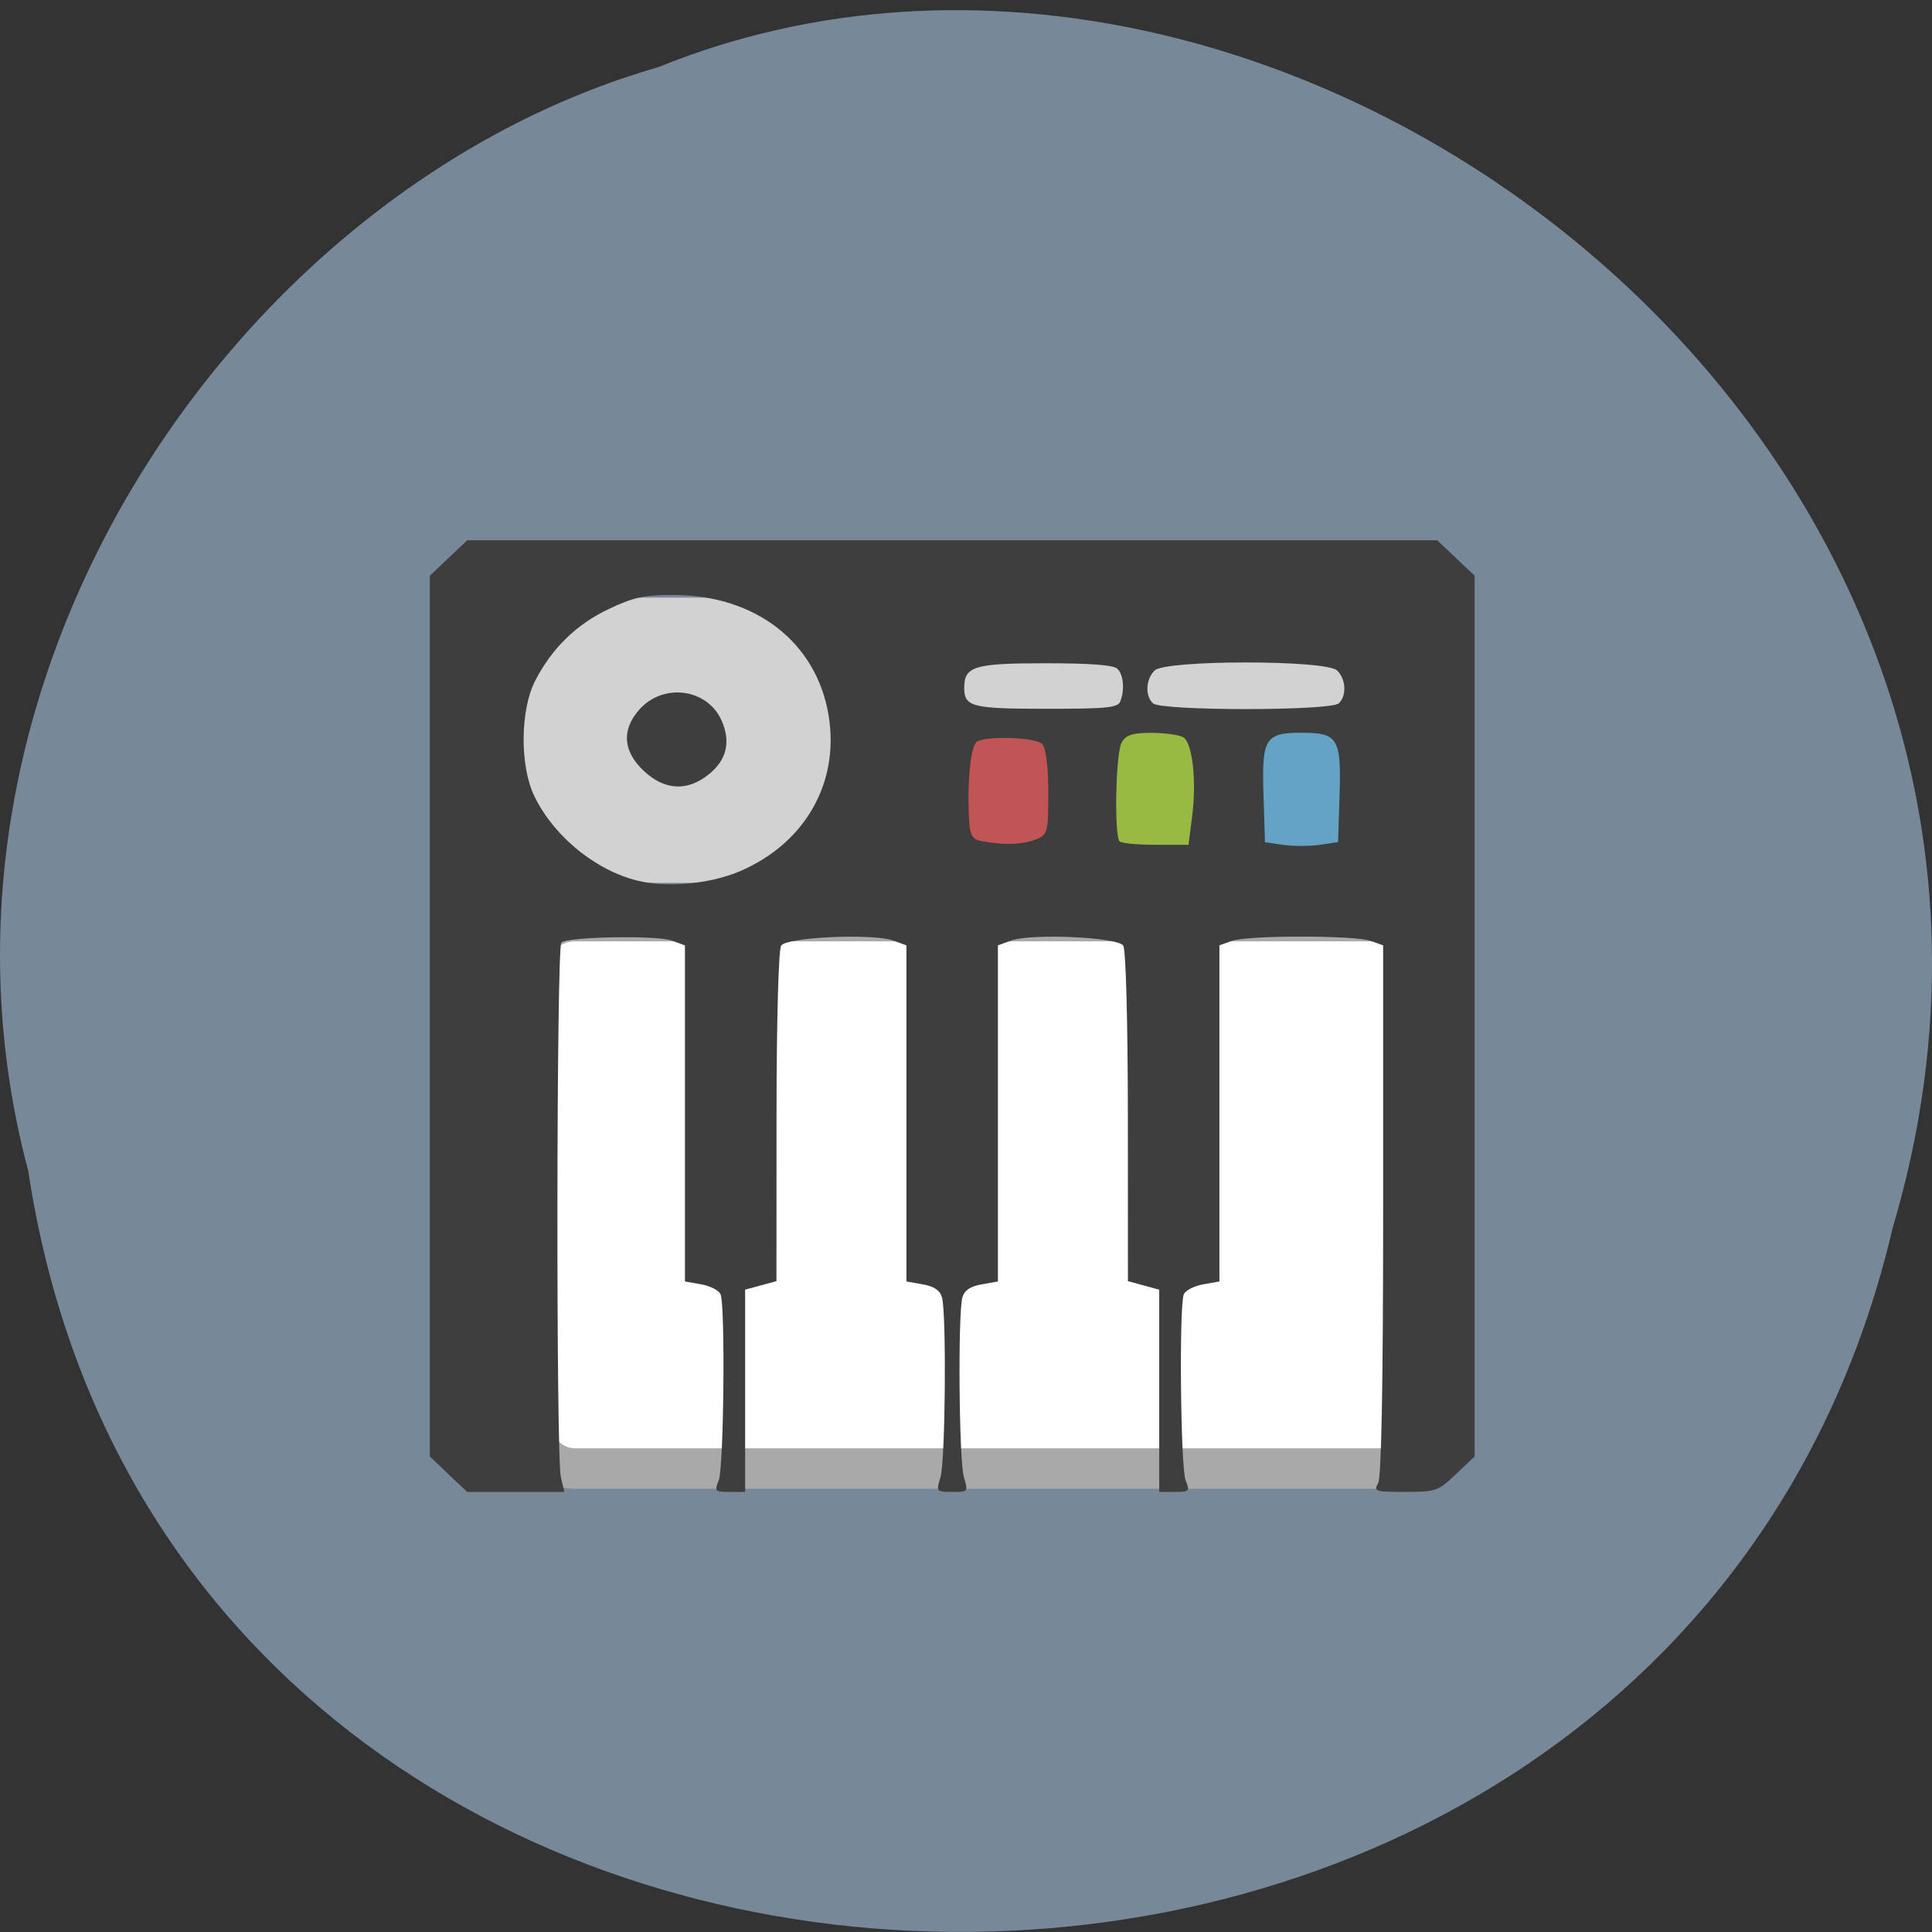 <svg xmlns="http://www.w3.org/2000/svg" viewBox="0 0 256 256"><rect x="0" y="0" width="256" height="256" fill="#333333" stroke="none"/><path d="m 3.74 951.5 c 19.829 131.17 217.21 135.11 247.04 7.596 30.702 -103.23 -80.47 -187.64 -163.63 -153.81 -55.684 15.985 -100.67 81.4 -83.41 146.22 z" fill="#789" color="#000" transform="translate(0 -796.36)"/><g transform="matrix(1.025 0 0 1 20.82 -788.21)"><rect ry="6.423" rx="6.278" y="910.27" x="47.714" height="72.53" width="118.51" fill="#fff" fill-rule="evenodd" stroke="#a9a9a9" stroke-width="5.355"/><g fill="#d2d2d2"><rect width="43.19" height="37.791" x="45.11" y="867.4" rx="6.278" ry="6.423"/><rect width="59.39" height="11.472" x="101.12" y="872.13" rx="6.278" ry="5.736"/></g><path d="m -76.81 855.99 l -2.416 -2.342 v -58.36 v -58.36 l 2.416 -2.342 l 2.416 -2.342 h 62.699 h 62.699 l 2.416 2.342 l 2.416 2.342 v 58.36 v 58.36 l -2.416 2.342 c -2.323 2.251 -2.577 2.342 -6.557 2.342 -3.901 0 -4.103 -0.068 -3.496 -1.167 0.423 -0.766 0.644 -13.208 0.644 -36.21 v -35.04 l -1.597 -0.588 c -2.073 -0.764 -15.896 -0.764 -17.969 0 l -1.597 0.588 v 22.268 v 22.268 l -2.118 0.385 c -1.165 0.212 -2.285 0.807 -2.49 1.323 -0.62 1.565 -0.415 22.97 0.236 24.628 0.574 1.463 0.497 1.547 -1.4 1.548 h -2.01 v -13.399 v -13.399 l -2.023 -0.563 l -2.023 -0.563 l -0.01 -21.781 c -0.006 -12.65 -0.257 -22.16 -0.599 -22.686 -0.733 -1.125 -11.87 -1.637 -14.485 -0.666 l -1.712 0.636 v 22.268 v 22.268 l -2.11 0.384 c -1.469 0.267 -2.223 0.792 -2.481 1.726 -0.599 2.165 -0.442 21.678 0.191 23.818 0.571 1.93 0.55 1.957 -1.513 1.957 -2.063 0 -2.084 -0.027 -1.513 -1.957 0.633 -2.14 0.789 -21.653 0.191 -23.818 -0.258 -0.935 -1.012 -1.459 -2.481 -1.726 l -2.11 -0.384 v -22.268 v -22.268 l -1.712 -0.636 c -2.615 -0.971 -13.752 -0.46 -14.485 0.666 -0.342 0.526 -0.593 10.04 -0.599 22.686 l -0.01 21.781 l -2.023 0.563 l -2.023 0.563 v 13.399 v 13.399 h -2.01 c -1.898 0 -1.974 -0.085 -1.4 -1.548 0.65 -1.658 0.855 -23.06 0.236 -24.628 -0.204 -0.516 -1.325 -1.111 -2.49 -1.323 l -2.118 -0.385 v -22.268 v -22.268 l -1.712 -0.636 c -1.937 -0.72 -13.472 -0.507 -14.265 0.263 -0.634 0.616 -0.697 68.09 -0.066 70.832 l 0.451 1.961 c -4.188 0 -8.376 0 -12.564 0 l -2.416 -2.342 z m 37.752 -79.935 c 8.392 -3.724 12.818 -11.747 11.38 -20.633 -1.563 -9.659 -9.453 -15.932 -20.04 -15.932 -3.828 0 -5.149 0.292 -8.367 1.851 -4.187 2.028 -7.371 5.21 -9.532 9.529 -1.931 3.858 -1.987 11.235 -0.115 15.237 2.588 5.533 8.372 10.239 13.984 11.375 3.85 0.78 9.03 0.197 12.691 -1.428 z m -12.533 -13.279 c -2.678 -2.595 -2.868 -5.436 -0.543 -8.114 3.093 -3.563 8.795 -2.78 10.622 1.458 1.229 2.851 0.658 5.253 -1.707 7.182 -2.763 2.253 -5.694 2.069 -8.371 -0.527 z m 61.61 -9.162 c 0.609 -1.538 0.436 -3.574 -0.369 -4.354 -0.508 -0.493 -3.476 -0.724 -9.292 -0.724 -9.202 0 -10.501 0.401 -10.501 3.24 0 2.534 0.984 2.792 10.639 2.792 7.765 0 9.202 -0.144 9.523 -0.954 z m 28.26 0.23 c 1.047 -1.015 0.93 -3.236 -0.231 -4.361 -1.451 -1.406 -22.11 -1.406 -23.563 0 -1.161 1.125 -1.279 3.346 -0.231 4.361 1.052 1.019 22.973 1.019 24.03 0 z" fill="#3e3e3e" transform="translate(114.48 127.56)"/><g transform="translate(-21.701 788.21)"><path d="m 128.3 111.46 c -1.258 -0.242 -1.541 -0.776 -1.649 -3.114 -0.231 -5 0.239 -9.557 1.038 -10.07 1.264 -0.805 7.525 -0.586 8.405 0.293 0.5 0.5 0.81 2.958 0.81 6.428 0 5.41 -0.064 5.642 -1.731 6.276 -1.741 0.662 -4.061 0.723 -6.873 0.182 z" fill="#c15454"/><path d="m 146.13 111.49 c -0.724 -0.724 -0.516 -11.662 0.249 -13.09 0.54 -1.01 1.419 -1.303 3.88 -1.295 1.75 0.006 3.594 0.272 4.099 0.591 1.192 0.755 1.735 5.745 1.142 10.491 l -0.469 3.754 h -4.225 c -2.324 0 -4.428 -0.202 -4.675 -0.45 z" fill="#98b942"/><path d="m 167.28 111.95 l -2.362 -0.35 l -0.196 -6.4 c -0.226 -7.362 0.228 -8.109 4.92 -8.109 4.691 0 5.146 0.748 4.92 8.099 l -0.196 6.39 l -2.362 0.36 c -1.299 0.198 -3.425 0.202 -4.724 0.01 z" fill="#65a3c5"/></g></g></svg>